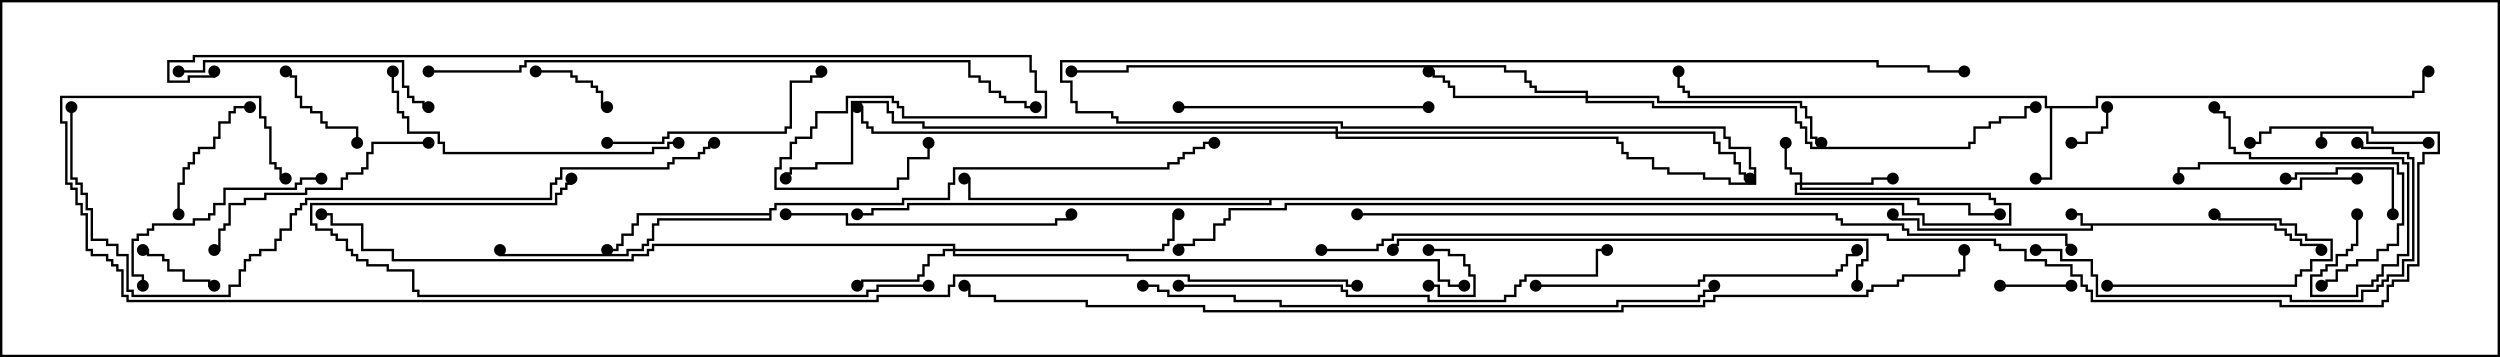 <svg version="1.1" width="105" height="15" xmlns="http://www.w3.org/2000/svg"><path d="M95.621,9.379L95.621,9.593L96.05,9.593L96.05,9.807L96.264,9.807L96.264,10.021L96.693,10.021L96.693,10.236L97.55,10.236L97.55,10.5L97.45,10.5L97.45,10.336L96.593,10.336L96.593,10.121L96.164,10.121L96.164,9.907L95.95,9.907L95.95,9.693L95.521,9.693L95.521,9.479L87.907,9.479L87.907,9.693L80.521,9.693L80.521,9.264L79.45,9.264L79.45,9L79.55,9L79.55,9.164L80.621,9.164L80.621,9.593L87.807,9.593L87.807,9.479L87.379,9.479L87.379,9.05L87,9.05L87,8.95L87.479,8.95L87.479,9.379z" stroke="none"/><path d="M88.021,4.45L88.021,4.021L101.307,4.021L101.307,3.807L101.736,3.807L101.736,2.95L102,2.95L102,3.05L101.836,3.05L101.836,3.907L101.407,3.907L101.407,4.121L88.121,4.121L88.121,4.55L86.193,4.55L86.193,7.55L85.5,7.55L85.5,7.45L86.093,7.45L86.093,4.55L85.879,4.55L85.879,4.121L70.879,4.121L70.879,3.907L70.664,3.907L70.664,3.693L70.45,3.693L70.45,3L70.55,3L70.55,3.593L70.764,3.593L70.764,3.807L70.979,3.807L70.979,4.021L85.979,4.021L85.979,4.45z" stroke="none"/><path d="M32.307,8.95L32.307,8.736L32.521,8.736L32.521,8.521L37.879,8.521L37.879,8.307L39.807,8.307L39.807,7.664L40.021,7.664L40.021,7.021L49.021,7.021L49.021,6.807L49.45,6.807L49.45,6.593L49.664,6.593L49.664,6.379L50.093,6.379L50.093,6.164L50.521,6.164L50.521,5.95L51,5.95L51,6.05L50.621,6.05L50.621,6.264L50.193,6.264L50.193,6.479L49.764,6.479L49.764,6.693L49.55,6.693L49.55,6.907L49.121,6.907L49.121,7.121L40.121,7.121L40.121,7.764L39.907,7.764L39.907,8.407L37.979,8.407L37.979,8.621L32.621,8.621L32.621,8.836L32.407,8.836L32.407,9.264L27.693,9.264L27.693,9.479L27.479,9.479L27.479,10.121L27.264,10.121L27.264,10.336L27.05,10.336L27.05,10.55L26.407,10.55L26.407,10.764L20.95,10.764L20.95,10.5L21.05,10.5L21.05,10.664L26.307,10.664L26.307,10.45L26.95,10.45L26.95,10.236L27.164,10.236L27.164,10.021L27.379,10.021L27.379,9.379L27.593,9.379L27.593,9.164L32.307,9.164L32.307,9.05L26.836,9.05L26.836,9.479L26.621,9.479L26.621,9.907L26.193,9.907L26.193,10.336L25.979,10.336L25.979,10.55L25.5,10.55L25.5,10.45L25.879,10.45L25.879,10.236L26.093,10.236L26.093,9.807L26.521,9.807L26.521,9.379L26.736,9.379L26.736,8.95z" stroke="none"/><path d="M80.621,8.307L80.621,8.521L82.764,8.521L82.764,8.95L84,8.95L84,9.05L82.664,9.05L82.664,8.621L80.521,8.621L80.521,8.407L53.407,8.407L53.407,8.621L38.193,8.621L38.193,8.836L36.693,8.836L36.693,9.05L36,9.05L36,8.95L36.593,8.95L36.593,8.736L38.093,8.736L38.093,8.521L53.307,8.521L53.307,8.407L40.664,8.407L40.664,7.55L40.5,7.55L40.5,7.45L40.764,7.45L40.764,8.307z" stroke="none"/><path d="M75.593,7.664L75.593,7.336L75.164,7.336L75.164,7.121L74.95,7.121L74.95,6L75.05,6L75.05,7.021L75.264,7.021L75.264,7.236L75.693,7.236L75.693,7.664L78.593,7.664L78.593,7.45L79.5,7.45L79.5,7.55L78.693,7.55L78.693,7.764L75.693,7.764L75.693,7.879L96.593,7.879L96.593,7.45L99,7.45L99,7.55L96.693,7.55L96.693,7.979L75.593,7.979L75.593,7.764L75.479,7.764L75.479,8.093L83.621,8.093L83.621,8.307L83.836,8.307L83.836,8.521L84.479,8.521L84.479,9.479L80.736,9.479L80.736,9.05L79.879,9.05L79.879,8.621L54.05,8.621L54.05,8.836L51.693,8.836L51.693,9.264L51.479,9.264L51.479,9.479L51.05,9.479L51.05,10.121L50.193,10.121L50.193,10.336L49.55,10.336L49.55,10.5L49.45,10.5L49.45,10.236L50.093,10.236L50.093,10.021L50.95,10.021L50.95,9.379L51.379,9.379L51.379,9.164L51.593,9.164L51.593,8.736L53.95,8.736L53.95,8.521L79.979,8.521L79.979,8.95L80.836,8.95L80.836,9.379L84.379,9.379L84.379,8.621L83.736,8.621L83.736,8.407L83.521,8.407L83.521,8.193L75.379,8.193L75.379,7.664z" stroke="none"/><path d="M40.021,10.45L40.021,10.336L27.479,10.336L27.479,10.55L27.264,10.55L27.264,10.764L26.621,10.764L26.621,10.979L16.45,10.979L16.45,10.55L15.164,10.55L15.164,9.479L13.879,9.479L13.879,9.05L13.5,9.05L13.5,8.95L13.979,8.95L13.979,9.379L15.264,9.379L15.264,10.45L16.55,10.45L16.55,10.879L26.521,10.879L26.521,10.664L27.164,10.664L27.164,10.45L27.379,10.45L27.379,10.236L40.121,10.236L40.121,10.45L48.807,10.45L48.807,10.236L49.021,10.236L49.021,10.021L49.236,10.021L49.236,8.95L49.5,8.95L49.5,9.05L49.336,9.05L49.336,10.121L49.121,10.121L49.121,10.336L48.907,10.336L48.907,10.55L40.121,10.55L40.121,10.664L47.407,10.664L47.407,10.879L60.479,10.879L60.479,11.736L60.907,11.736L60.907,11.95L61.5,11.95L61.5,12.05L60.807,12.05L60.807,11.836L60.379,11.836L60.379,10.979L47.307,10.979L47.307,10.764L40.021,10.764L40.021,10.55L39.693,10.55L39.693,10.764L39.05,10.764L39.05,11.193L38.836,11.193L38.836,11.621L38.621,11.621L38.621,11.836L36.264,11.836L36.264,12.05L36,12.05L36,11.95L36.164,11.95L36.164,11.736L38.521,11.736L38.521,11.521L38.736,11.521L38.736,11.093L38.95,11.093L38.95,10.664L39.593,10.664L39.593,10.45z" stroke="none"/><path d="M66.593,4.021L66.593,3.907L64.45,3.907L64.45,3.693L64.236,3.693L64.236,3.479L64.021,3.479L64.021,3.05L63.164,3.05L63.164,2.836L47.407,2.836L47.407,3.05L45,3.05L45,2.95L47.307,2.95L47.307,2.736L63.264,2.736L63.264,2.95L64.121,2.95L64.121,3.379L64.336,3.379L64.336,3.593L64.55,3.593L64.55,3.807L66.693,3.807L66.693,4.021L69.693,4.021L69.693,4.236L75.693,4.236L75.693,4.45L75.907,4.45L75.907,4.879L76.121,4.879L76.121,5.736L76.336,5.736L76.336,5.95L76.5,5.95L76.5,6.05L76.236,6.05L76.236,5.836L76.021,5.836L76.021,4.979L75.807,4.979L75.807,4.55L75.593,4.55L75.593,4.336L69.593,4.336L69.593,4.121L66.693,4.121L66.693,4.236L69.479,4.236L69.479,4.45L75.479,4.45L75.479,5.093L75.693,5.093L75.693,5.307L75.907,5.307L75.907,5.95L76.121,5.95L76.121,6.164L82.664,6.164L82.664,5.95L82.879,5.95L82.879,5.307L83.521,5.307L83.521,5.093L83.95,5.093L83.95,4.879L85.021,4.879L85.021,4.45L85.5,4.45L85.5,4.55L85.121,4.55L85.121,4.979L84.05,4.979L84.05,5.193L83.621,5.193L83.621,5.407L82.979,5.407L82.979,6.05L82.764,6.05L82.764,6.264L76.021,6.264L76.021,6.05L75.807,6.05L75.807,5.407L75.593,5.407L75.593,5.193L75.379,5.193L75.379,4.55L69.379,4.55L69.379,4.336L66.593,4.336L66.593,4.121L61.021,4.121L61.021,3.693L60.807,3.693L60.807,3.479L60.593,3.479L60.593,3.264L60.164,3.264L60.164,3.05L60,3.05L60,2.95L60.264,2.95L60.264,3.164L60.693,3.164L60.693,3.379L60.907,3.379L60.907,3.593L61.121,3.593L61.121,4.021z" stroke="none"/><path d="M56.093,5.521L56.093,5.407L38.736,5.407L38.736,5.193L37.45,5.193L37.45,4.764L37.236,4.764L37.236,4.336L35.836,4.336L35.836,6.907L34.336,6.907L34.336,7.121L33.264,7.121L33.264,7.336L33.05,7.336L33.05,7.5L32.95,7.5L32.95,7.236L33.164,7.236L33.164,7.021L34.236,7.021L34.236,6.807L35.736,6.807L35.736,4.236L37.336,4.236L37.336,4.664L37.55,4.664L37.55,5.093L38.836,5.093L38.836,5.307L56.193,5.307L56.193,5.521L72.05,5.521L72.05,5.95L72.264,5.95L72.264,6.379L72.907,6.379L72.907,6.807L73.121,6.807L73.121,7.236L73.336,7.236L73.336,7.45L73.5,7.45L73.5,7.55L73.236,7.55L73.236,7.336L73.021,7.336L73.021,6.907L72.807,6.907L72.807,6.479L72.164,6.479L72.164,6.05L71.95,6.05L71.95,5.621L56.193,5.621L56.193,5.736L67.979,5.736L67.979,5.95L68.193,5.95L68.193,6.379L68.407,6.379L68.407,6.593L69.479,6.593L69.479,7.021L70.121,7.021L70.121,7.236L71.621,7.236L71.621,7.45L72.693,7.45L72.693,7.664L73.664,7.664L73.664,7.121L73.45,7.121L73.45,6.264L72.593,6.264L72.593,5.836L72.379,5.836L72.379,5.407L56.307,5.407L56.307,5.193L46.879,5.193L46.879,4.979L46.664,4.979L46.664,4.764L45.164,4.764L45.164,4.336L44.95,4.336L44.95,3.479L44.521,3.479L44.521,2.521L78.907,2.521L78.907,2.736L81.05,2.736L81.05,2.95L82.5,2.95L82.5,3.05L80.95,3.05L80.95,2.836L78.807,2.836L78.807,2.621L44.621,2.621L44.621,3.379L45.05,3.379L45.05,4.236L45.264,4.236L45.264,4.664L46.764,4.664L46.764,4.879L46.979,4.879L46.979,5.093L56.407,5.093L56.407,5.307L72.479,5.307L72.479,5.736L72.693,5.736L72.693,6.164L73.55,6.164L73.55,7.021L73.764,7.021L73.764,7.764L72.593,7.764L72.593,7.55L71.521,7.55L71.521,7.336L70.021,7.336L70.021,7.121L69.379,7.121L69.379,6.693L68.307,6.693L68.307,6.479L68.093,6.479L68.093,6.05L67.879,6.05L67.879,5.836L56.093,5.836L56.093,5.621L36.593,5.621L36.593,5.407L36.379,5.407L36.379,5.193L36.164,5.193L36.164,4.55L36,4.55L36,4.45L36.264,4.45L36.264,5.093L36.479,5.093L36.479,5.307L36.693,5.307L36.693,5.521z" stroke="none"/><path d="M60,10.55L60,10.45L60.907,10.45L60.907,10.664L61.55,10.664L61.55,11.093L61.764,11.093L61.764,11.521L61.979,11.521L61.979,12.479L60.379,12.479L60.379,12.05L60,12.05L60,11.95L60.479,11.95L60.479,12.379L61.879,12.379L61.879,11.621L61.664,11.621L61.664,11.193L61.45,11.193L61.45,10.764L60.807,10.764L60.807,10.55z" stroke="none"/><path d="M88.45,4.5L88.55,4.5L88.55,5.407L88.336,5.407L88.336,5.621L87.693,5.621L87.693,6.05L87,6.05L87,5.95L87.593,5.95L87.593,5.521L88.236,5.521L88.236,5.307L88.45,5.307z" stroke="none"/><path d="M84,12.05L84,11.95L87,11.95L87,12.05z" stroke="none"/><path d="M22.5,3.05L22.5,2.95L24.05,2.95L24.05,3.164L24.264,3.164L24.264,3.379L24.907,3.379L24.907,3.593L25.121,3.593L25.121,3.807L25.336,3.807L25.336,4.45L25.5,4.45L25.5,4.55L25.236,4.55L25.236,3.907L25.021,3.907L25.021,3.693L24.807,3.693L24.807,3.479L24.164,3.479L24.164,3.264L23.95,3.264L23.95,3.05z" stroke="none"/><path d="M9,11.95L9,12.05L8.736,12.05L8.736,11.836L7.664,11.836L7.664,11.407L7.021,11.407L7.021,10.979L6.807,10.979L6.807,10.764L6.164,10.764L6.164,10.55L6,10.55L6,10.45L6.264,10.45L6.264,10.664L6.907,10.664L6.907,10.879L7.121,10.879L7.121,11.307L7.764,11.307L7.764,11.736L8.836,11.736L8.836,11.95z" stroke="none"/><path d="M15.05,6L14.95,6L14.95,5.407L13.664,5.407L13.664,5.193L13.45,5.193L13.45,4.764L13.021,4.764L13.021,4.55L12.593,4.55L12.593,4.121L12.379,4.121L12.379,3.264L12.164,3.264L12.164,3.05L12,3.05L12,2.95L12.264,2.95L12.264,3.164L12.479,3.164L12.479,4.021L12.693,4.021L12.693,4.45L13.121,4.45L13.121,4.664L13.55,4.664L13.55,5.093L13.764,5.093L13.764,5.307L15.05,5.307z" stroke="none"/><path d="M102,5.95L102,6.05L99.379,6.05L99.379,5.621L97.55,5.621L97.55,6L97.45,6L97.45,5.521L99.479,5.521L99.479,5.95z" stroke="none"/><path d="M100.55,9L100.45,9L100.45,7.121L98.193,7.121L98.193,7.336L96.479,7.336L96.479,7.55L96,7.55L96,7.45L96.379,7.45L96.379,7.236L98.093,7.236L98.093,7.021L100.55,7.021z" stroke="none"/><path d="M88.5,12.05L88.5,11.95L96.379,11.95L96.379,11.521L96.593,11.521L96.593,11.307L97.021,11.307L97.021,10.879L97.879,10.879L97.879,10.121L96.807,10.121L96.807,9.907L96.379,9.907L96.379,9.479L95.736,9.479L95.736,9.264L93.164,9.264L93.164,9.05L93,9.05L93,8.95L93.264,8.95L93.264,9.164L95.836,9.164L95.836,9.379L96.479,9.379L96.479,9.807L96.907,9.807L96.907,10.021L97.979,10.021L97.979,10.979L97.121,10.979L97.121,11.407L96.693,11.407L96.693,11.621L96.479,11.621L96.479,12.05z" stroke="none"/><path d="M7.55,9L7.45,9L7.45,7.664L7.664,7.664L7.664,7.021L7.879,7.021L7.879,6.807L8.093,6.807L8.093,6.379L8.307,6.379L8.307,6.164L8.95,6.164L8.95,5.736L9.164,5.736L9.164,5.093L9.593,5.093L9.593,4.664L9.807,4.664L9.807,4.45L10.5,4.45L10.5,4.55L9.907,4.55L9.907,4.764L9.693,4.764L9.693,5.193L9.264,5.193L9.264,5.836L9.05,5.836L9.05,6.264L8.407,6.264L8.407,6.479L8.193,6.479L8.193,6.907L7.979,6.907L7.979,7.121L7.764,7.121L7.764,7.764L7.55,7.764z" stroke="none"/><path d="M97.5,12.05L97.5,11.95L97.664,11.95L97.664,11.736L98.093,11.736L98.093,11.307L98.521,11.307L98.521,11.093L98.95,11.093L98.95,10.879L99.807,10.879L99.807,10.45L100.236,10.45L100.236,10.236L100.664,10.236L100.664,9.379L100.879,9.379L100.879,7.336L100.664,7.336L100.664,6.907L92.407,6.907L92.407,7.121L91.55,7.121L91.55,7.5L91.45,7.5L91.45,7.021L92.307,7.021L92.307,6.807L100.764,6.807L100.764,7.236L100.979,7.236L100.979,9.479L100.764,9.479L100.764,10.336L100.336,10.336L100.336,10.55L99.907,10.55L99.907,10.979L99.05,10.979L99.05,11.193L98.621,11.193L98.621,11.407L98.193,11.407L98.193,11.836L97.764,11.836L97.764,12.05z" stroke="none"/><path d="M98.95,9L99.05,9L99.05,10.336L98.836,10.336L98.836,10.55L98.621,10.55L98.621,10.764L98.193,10.764L98.193,11.193L97.764,11.193L97.764,11.407L97.55,11.407L97.55,11.621L97.121,11.621L97.121,12.379L98.95,12.379L98.95,11.95L99.593,11.95L99.593,11.736L99.807,11.736L99.807,11.521L100.021,11.521L100.021,11.093L100.664,11.093L100.664,10.664L101.093,10.664L101.093,6.907L100.879,6.907L100.879,6.693L94.45,6.693L94.45,6.479L93.807,6.479L93.807,6.264L93.593,6.264L93.593,4.979L93.379,4.979L93.379,4.764L92.95,4.764L92.95,4.5L93.05,4.5L93.05,4.664L93.479,4.664L93.479,4.879L93.693,4.879L93.693,6.164L93.907,6.164L93.907,6.379L94.55,6.379L94.55,6.593L100.979,6.593L100.979,6.807L101.193,6.807L101.193,10.764L100.764,10.764L100.764,11.193L100.121,11.193L100.121,11.621L99.907,11.621L99.907,11.836L99.693,11.836L99.693,12.05L99.05,12.05L99.05,12.479L97.021,12.479L97.021,11.521L97.45,11.521L97.45,11.307L97.664,11.307L97.664,11.093L98.093,11.093L98.093,10.664L98.521,10.664L98.521,10.45L98.736,10.45L98.736,10.236L98.95,10.236z" stroke="none"/><path d="M13.5,7.45L13.5,7.55L12.693,7.55L12.693,7.764L12.479,7.764L12.479,7.979L9.479,7.979L9.479,8.621L9.05,8.621L9.05,9.05L8.836,9.05L8.836,9.264L8.193,9.264L8.193,9.479L6.479,9.479L6.479,9.693L6.264,9.693L6.264,9.907L5.836,9.907L5.836,10.121L5.621,10.121L5.621,11.521L6.05,11.521L6.05,12L5.95,12L5.95,11.621L5.521,11.621L5.521,10.021L5.736,10.021L5.736,9.807L6.164,9.807L6.164,9.593L6.379,9.593L6.379,9.379L8.093,9.379L8.093,9.164L8.736,9.164L8.736,8.95L8.95,8.95L8.95,8.521L9.379,8.521L9.379,7.879L12.379,7.879L12.379,7.664L12.593,7.664L12.593,7.45z" stroke="none"/><path d="M25.5,6.05L25.5,5.95L27.807,5.95L27.807,5.736L28.021,5.736L28.021,5.521L32.95,5.521L32.95,5.307L33.164,5.307L33.164,3.379L34.021,3.379L34.021,3.164L34.45,3.164L34.45,3L34.55,3L34.55,3.264L34.121,3.264L34.121,3.479L33.264,3.479L33.264,5.407L33.05,5.407L33.05,5.621L28.121,5.621L28.121,5.836L27.907,5.836L27.907,6.05z" stroke="none"/><path d="M18,5.95L18,6.05L15.693,6.05L15.693,6.479L15.479,6.479L15.479,7.121L15.264,7.121L15.264,7.336L14.621,7.336L14.621,7.55L14.407,7.55L14.407,7.979L12.907,7.979L12.907,8.193L11.193,8.193L11.193,8.407L10.336,8.407L10.336,8.621L9.693,8.621L9.693,9.479L9.479,9.479L9.479,9.693L9.264,9.693L9.264,10.55L9,10.55L9,10.45L9.164,10.45L9.164,9.593L9.379,9.593L9.379,9.379L9.593,9.379L9.593,8.521L10.236,8.521L10.236,8.307L11.093,8.307L11.093,8.093L12.807,8.093L12.807,7.879L14.307,7.879L14.307,7.45L14.521,7.45L14.521,7.236L15.164,7.236L15.164,7.021L15.379,7.021L15.379,6.379L15.593,6.379L15.593,5.95z" stroke="none"/><path d="M60,4.45L60,4.55L49.5,4.55L49.5,4.45z" stroke="none"/><path d="M7.5,3.05L7.5,2.95L8.521,2.95L8.521,2.521L16.979,2.521L16.979,3.593L17.193,3.593L17.193,4.021L17.407,4.021L17.407,4.236L17.836,4.236L17.836,4.45L18,4.45L18,4.55L17.736,4.55L17.736,4.336L17.307,4.336L17.307,4.121L17.093,4.121L17.093,3.693L16.879,3.693L16.879,2.621L8.621,2.621L8.621,3.05z" stroke="none"/><path d="M33,9.05L33,8.95L35.621,8.95L35.621,9.379L44.307,9.379L44.307,9.164L44.95,9.164L44.95,9L45.05,9L45.05,9.264L44.407,9.264L44.407,9.479L35.521,9.479L35.521,9.05z" stroke="none"/><path d="M28.5,5.95L28.5,6.05L28.121,6.05L28.121,6.264L27.479,6.264L27.479,6.479L18.593,6.479L18.593,6.05L18.379,6.05L18.379,5.621L17.093,5.621L17.093,4.979L16.879,4.979L16.879,4.764L16.664,4.764L16.664,3.907L16.45,3.907L16.45,3L16.55,3L16.55,3.807L16.764,3.807L16.764,4.664L16.979,4.664L16.979,4.879L17.193,4.879L17.193,5.521L18.479,5.521L18.479,5.95L18.693,5.95L18.693,6.379L27.379,6.379L27.379,6.164L28.021,6.164L28.021,5.95z" stroke="none"/><path d="M64.5,12.05L64.5,11.95L71.307,11.95L71.307,11.736L71.521,11.736L71.521,11.521L77.093,11.521L77.093,11.307L77.307,11.307L77.307,11.093L77.521,11.093L77.521,10.664L77.95,10.664L77.95,10.5L78.05,10.5L78.05,10.764L77.621,10.764L77.621,11.193L77.407,11.193L77.407,11.407L77.193,11.407L77.193,11.621L71.621,11.621L71.621,11.836L71.407,11.836L71.407,12.05z" stroke="none"/><path d="M85.5,10.55L85.5,10.45L86.621,10.45L86.621,10.879L87.907,10.879L87.907,11.521L88.121,11.521L88.121,12.379L96.264,12.379L96.264,12.593L99.164,12.593L99.164,12.164L99.807,12.164L99.807,11.95L100.021,11.95L100.021,11.736L100.236,11.736L100.236,11.521L100.879,11.521L100.879,10.879L101.307,10.879L101.307,6.693L101.093,6.693L101.093,6.479L100.45,6.479L100.45,6.264L99.164,6.264L99.164,6.05L99,6.05L99,5.95L99.264,5.95L99.264,6.164L100.55,6.164L100.55,6.379L101.193,6.379L101.193,6.593L101.407,6.593L101.407,10.979L100.979,10.979L100.979,11.621L100.336,11.621L100.336,11.836L100.121,11.836L100.121,12.05L99.907,12.05L99.907,12.264L99.264,12.264L99.264,12.693L96.164,12.693L96.164,12.479L88.021,12.479L88.021,11.621L87.807,11.621L87.807,10.979L86.521,10.979L86.521,10.55z" stroke="none"/><path d="M39,11.95L39,12.05L36.907,12.05L36.907,12.264L36.479,12.264L36.479,12.479L17.521,12.479L17.521,12.264L17.307,12.264L17.307,11.407L16.236,11.407L16.236,11.193L15.379,11.193L15.379,10.979L14.95,10.979L14.95,10.764L14.736,10.764L14.736,10.55L14.521,10.55L14.521,10.121L14.093,10.121L14.093,9.907L13.879,9.907L13.879,9.693L13.236,9.693L13.236,9.479L13.021,9.479L13.021,8.521L23.307,8.521L23.307,8.093L23.521,8.093L23.521,7.879L23.736,7.879L23.736,7.664L23.95,7.664L23.95,7.5L24.05,7.5L24.05,7.764L23.836,7.764L23.836,7.979L23.621,7.979L23.621,8.193L23.407,8.193L23.407,8.621L13.121,8.621L13.121,9.379L13.336,9.379L13.336,9.593L13.979,9.593L13.979,9.807L14.193,9.807L14.193,10.021L14.621,10.021L14.621,10.45L14.836,10.45L14.836,10.664L15.05,10.664L15.05,10.879L15.479,10.879L15.479,11.093L16.336,11.093L16.336,11.307L17.407,11.307L17.407,12.164L17.621,12.164L17.621,12.379L36.379,12.379L36.379,12.164L36.807,12.164L36.807,11.95z" stroke="none"/><path d="M49.5,12.05L49.5,11.95L56.407,11.95L56.407,12.164L56.621,12.164L56.621,12.379L60.05,12.379L60.05,12.593L63.164,12.593L63.164,12.379L63.593,12.379L63.593,11.95L63.807,11.95L63.807,11.736L64.021,11.736L64.021,11.521L67.021,11.521L67.021,10.45L67.5,10.45L67.5,10.55L67.121,10.55L67.121,11.621L64.121,11.621L64.121,11.836L63.907,11.836L63.907,12.05L63.693,12.05L63.693,12.479L63.264,12.479L63.264,12.693L59.95,12.693L59.95,12.479L56.521,12.479L56.521,12.264L56.307,12.264L56.307,12.05z" stroke="none"/><path d="M78.05,12L77.95,12L77.95,11.093L78.164,11.093L78.164,10.879L78.379,10.879L78.379,10.121L58.764,10.121L58.764,10.336L58.55,10.336L58.55,10.5L58.45,10.5L58.45,10.236L58.664,10.236L58.664,10.021L78.479,10.021L78.479,10.979L78.264,10.979L78.264,11.193L78.05,11.193z" stroke="none"/><path d="M48,12.05L48,11.95L48.693,11.95L48.693,12.164L49.121,12.164L49.121,12.379L51.907,12.379L51.907,12.593L53.836,12.593L53.836,12.807L67.879,12.807L67.879,12.593L71.307,12.593L71.307,12.379L71.521,12.379L71.521,12.164L71.95,12.164L71.95,12L72.05,12L72.05,12.264L71.621,12.264L71.621,12.479L71.407,12.479L71.407,12.693L67.979,12.693L67.979,12.907L53.736,12.907L53.736,12.693L51.807,12.693L51.807,12.479L49.021,12.479L49.021,12.264L48.593,12.264L48.593,12.05z" stroke="none"/><path d="M18,3.05L18,2.95L21.807,2.95L21.807,2.736L22.021,2.736L22.021,2.521L40.764,2.521L40.764,3.164L41.193,3.164L41.193,3.379L41.621,3.379L41.621,3.807L42.05,3.807L42.05,4.021L42.264,4.021L42.264,4.236L43.121,4.236L43.121,4.45L43.5,4.45L43.5,4.55L43.021,4.55L43.021,4.336L42.164,4.336L42.164,4.121L41.95,4.121L41.95,3.907L41.521,3.907L41.521,3.479L41.093,3.479L41.093,3.264L40.664,3.264L40.664,2.621L22.121,2.621L22.121,2.836L21.907,2.836L21.907,3.05z" stroke="none"/><path d="M2.95,4.5L3.05,4.5L3.05,7.45L3.264,7.45L3.264,7.664L3.479,7.664L3.479,8.093L3.693,8.093L3.693,8.736L3.907,8.736L3.907,10.021L4.55,10.021L4.55,10.236L4.979,10.236L4.979,10.664L5.407,10.664L5.407,12.164L5.621,12.164L5.621,12.379L9.593,12.379L9.593,11.95L10.021,11.95L10.021,11.307L10.236,11.307L10.236,10.879L10.45,10.879L10.45,10.664L10.879,10.664L10.879,10.45L11.521,10.45L11.521,10.021L11.736,10.021L11.736,9.593L12.164,9.593L12.164,8.95L12.379,8.95L12.379,8.736L12.593,8.736L12.593,8.521L12.807,8.521L12.807,8.307L23.093,8.307L23.093,7.664L23.307,7.664L23.307,7.45L23.521,7.45L23.521,7.021L28.021,7.021L28.021,6.807L28.236,6.807L28.236,6.593L29.307,6.593L29.307,6.379L29.521,6.379L29.521,6.164L29.736,6.164L29.736,5.95L30,5.95L30,6.05L29.836,6.05L29.836,6.264L29.621,6.264L29.621,6.479L29.407,6.479L29.407,6.693L28.336,6.693L28.336,6.907L28.121,6.907L28.121,7.121L23.621,7.121L23.621,7.55L23.407,7.55L23.407,7.764L23.193,7.764L23.193,8.407L12.907,8.407L12.907,8.621L12.693,8.621L12.693,8.836L12.479,8.836L12.479,9.05L12.264,9.05L12.264,9.693L11.836,9.693L11.836,10.121L11.621,10.121L11.621,10.55L10.979,10.55L10.979,10.764L10.55,10.764L10.55,10.979L10.336,10.979L10.336,11.407L10.121,11.407L10.121,12.05L9.693,12.05L9.693,12.479L5.521,12.479L5.521,12.264L5.307,12.264L5.307,10.764L4.879,10.764L4.879,10.336L4.45,10.336L4.45,10.121L3.807,10.121L3.807,8.836L3.593,8.836L3.593,8.193L3.379,8.193L3.379,7.764L3.164,7.764L3.164,7.55L2.95,7.55z" stroke="none"/><path d="M57,9.05L57,8.95L77.193,8.95L77.193,9.164L77.407,9.164L77.407,9.379L79.979,9.379L79.979,9.593L80.193,9.593L80.193,9.807L86.836,9.807L86.836,10.236L87.05,10.236L87.05,10.5L86.95,10.5L86.95,10.336L86.736,10.336L86.736,9.907L80.093,9.907L80.093,9.693L79.879,9.693L79.879,9.479L77.307,9.479L77.307,9.264L77.093,9.264L77.093,9.05z" stroke="none"/><path d="M8.95,3L9.05,3L9.05,3.264L7.979,3.264L7.979,3.479L7.021,3.479L7.021,2.521L8.093,2.521L8.093,2.307L43.336,2.307L43.336,2.95L43.55,2.95L43.55,3.807L43.979,3.807L43.979,4.979L37.879,4.979L37.879,4.55L37.664,4.55L37.664,4.336L37.45,4.336L37.45,4.121L35.621,4.121L35.621,4.764L34.336,4.764L34.336,5.407L34.121,5.407L34.121,5.836L33.479,5.836L33.479,6.05L33.264,6.05L33.264,6.693L32.836,6.693L32.836,7.121L32.621,7.121L32.621,7.879L37.664,7.879L37.664,7.45L38.093,7.45L38.093,6.593L38.95,6.593L38.95,6L39.05,6L39.05,6.693L38.193,6.693L38.193,7.55L37.764,7.55L37.764,7.979L32.521,7.979L32.521,7.021L32.736,7.021L32.736,6.593L33.164,6.593L33.164,5.95L33.379,5.95L33.379,5.736L34.021,5.736L34.021,5.307L34.236,5.307L34.236,4.664L35.521,4.664L35.521,4.021L37.55,4.021L37.55,4.236L37.764,4.236L37.764,4.45L37.979,4.45L37.979,4.879L43.879,4.879L43.879,3.907L43.45,3.907L43.45,3.05L43.236,3.05L43.236,2.407L8.193,2.407L8.193,2.621L7.121,2.621L7.121,3.379L7.879,3.379L7.879,3.164L8.95,3.164z" stroke="none"/><path d="M55.5,10.55L55.5,10.45L57.807,10.45L57.807,10.236L58.021,10.236L58.021,10.021L58.45,10.021L58.45,9.807L79.336,9.807L79.336,10.021L83.836,10.021L83.836,10.236L84.05,10.236L84.05,10.45L85.121,10.45L85.121,10.879L85.979,10.879L85.979,11.093L87.05,11.093L87.05,11.521L87.479,11.521L87.479,11.95L87.693,11.95L87.693,12.164L87.907,12.164L87.907,12.593L95.836,12.593L95.836,12.807L100.021,12.807L100.021,12.593L100.236,12.593L100.236,11.95L100.45,11.95L100.45,11.736L101.093,11.736L101.093,11.093L101.521,11.093L101.521,6.807L101.736,6.807L101.736,6.379L102.379,6.379L102.379,5.621L99.593,5.621L99.593,5.407L95.407,5.407L95.407,5.621L94.979,5.621L94.979,6.05L94.5,6.05L94.5,5.95L94.879,5.95L94.879,5.521L95.307,5.521L95.307,5.307L99.693,5.307L99.693,5.521L102.479,5.521L102.479,6.479L101.836,6.479L101.836,6.907L101.621,6.907L101.621,11.193L101.193,11.193L101.193,11.836L100.55,11.836L100.55,12.05L100.336,12.05L100.336,12.693L100.121,12.693L100.121,12.907L95.736,12.907L95.736,12.693L87.807,12.693L87.807,12.264L87.593,12.264L87.593,12.05L87.379,12.05L87.379,11.621L86.95,11.621L86.95,11.193L85.879,11.193L85.879,10.979L85.021,10.979L85.021,10.55L83.95,10.55L83.95,10.336L83.736,10.336L83.736,10.121L79.236,10.121L79.236,9.907L58.55,9.907L58.55,10.121L58.121,10.121L58.121,10.336L57.907,10.336L57.907,10.55z" stroke="none"/><path d="M82.45,10.5L82.55,10.5L82.55,11.407L82.336,11.407L82.336,11.621L79.979,11.621L79.979,11.836L79.764,11.836L79.764,12.05L78.693,12.05L78.693,12.264L78.479,12.264L78.479,12.479L72.05,12.479L72.05,12.693L71.621,12.693L71.621,12.907L68.193,12.907L68.193,13.121L50.521,13.121L50.521,12.907L45.593,12.907L45.593,12.693L41.736,12.693L41.736,12.479L40.664,12.479L40.664,12.05L40.5,12.05L40.5,11.95L40.764,11.95L40.764,12.379L41.836,12.379L41.836,12.593L45.693,12.593L45.693,12.807L50.621,12.807L50.621,13.021L68.093,13.021L68.093,12.807L71.521,12.807L71.521,12.593L71.95,12.593L71.95,12.379L78.379,12.379L78.379,12.164L78.593,12.164L78.593,11.95L79.664,11.95L79.664,11.736L79.879,11.736L79.879,11.521L82.236,11.521L82.236,11.307L82.45,11.307z" stroke="none"/><path d="M57,11.95L57,12.05L56.521,12.05L56.521,11.836L49.879,11.836L49.879,11.621L40.121,11.621L40.121,12.05L39.907,12.05L39.907,12.479L36.907,12.479L36.907,12.693L5.307,12.693L5.307,12.479L5.093,12.479L5.093,11.407L4.879,11.407L4.879,11.193L4.664,11.193L4.664,10.979L4.45,10.979L4.45,10.764L3.807,10.764L3.807,10.55L3.593,10.55L3.593,9.05L3.379,9.05L3.379,8.621L3.164,8.621L3.164,7.979L2.95,7.979L2.95,7.764L2.736,7.764L2.736,5.193L2.521,5.193L2.521,4.021L10.979,4.021L10.979,4.879L11.193,4.879L11.193,5.307L11.407,5.307L11.407,6.807L11.621,6.807L11.621,7.021L11.836,7.021L11.836,7.45L12,7.45L12,7.55L11.736,7.55L11.736,7.121L11.521,7.121L11.521,6.907L11.307,6.907L11.307,5.407L11.093,5.407L11.093,4.979L10.879,4.979L10.879,4.121L2.621,4.121L2.621,5.093L2.836,5.093L2.836,7.664L3.05,7.664L3.05,7.879L3.264,7.879L3.264,8.521L3.479,8.521L3.479,8.95L3.693,8.95L3.693,10.45L3.907,10.45L3.907,10.664L4.55,10.664L4.55,10.879L4.764,10.879L4.764,11.093L4.979,11.093L4.979,11.307L5.193,11.307L5.193,12.379L5.407,12.379L5.407,12.593L36.807,12.593L36.807,12.379L39.807,12.379L39.807,11.95L40.021,11.95L40.021,11.521L49.979,11.521L49.979,11.736L56.621,11.736L56.621,11.95z" stroke="none"/><circle cx="87" cy="9" r="0.25" stroke-width="0" fill="#000" /><circle cx="79.5" cy="9" r="0.25" stroke-width="0" fill="#000" /><circle cx="97.5" cy="10.5" r="0.25" stroke-width="0" fill="#000" /><circle cx="85.5" cy="7.5" r="0.25" stroke-width="0" fill="#000" /><circle cx="70.5" cy="3" r="0.25" stroke-width="0" fill="#000" /><circle cx="102" cy="3" r="0.25" stroke-width="0" fill="#000" /><circle cx="25.5" cy="10.5" r="0.25" stroke-width="0" fill="#000" /><circle cx="21" cy="10.5" r="0.25" stroke-width="0" fill="#000" /><circle cx="51" cy="6" r="0.25" stroke-width="0" fill="#000" /><circle cx="40.5" cy="7.5" r="0.25" stroke-width="0" fill="#000" /><circle cx="36" cy="9" r="0.25" stroke-width="0" fill="#000" /><circle cx="84" cy="9" r="0.25" stroke-width="0" fill="#000" /><circle cx="75" cy="6" r="0.25" stroke-width="0" fill="#000" /><circle cx="79.5" cy="7.5" r="0.25" stroke-width="0" fill="#000" /><circle cx="99" cy="7.5" r="0.25" stroke-width="0" fill="#000" /><circle cx="49.5" cy="10.5" r="0.25" stroke-width="0" fill="#000" /><circle cx="36" cy="12" r="0.25" stroke-width="0" fill="#000" /><circle cx="49.5" cy="9" r="0.25" stroke-width="0" fill="#000" /><circle cx="61.5" cy="12" r="0.25" stroke-width="0" fill="#000" /><circle cx="13.5" cy="9" r="0.25" stroke-width="0" fill="#000" /><circle cx="60" cy="3" r="0.25" stroke-width="0" fill="#000" /><circle cx="76.5" cy="6" r="0.25" stroke-width="0" fill="#000" /><circle cx="85.5" cy="4.5" r="0.25" stroke-width="0" fill="#000" /><circle cx="45" cy="3" r="0.25" stroke-width="0" fill="#000" /><circle cx="73.5" cy="7.5" r="0.25" stroke-width="0" fill="#000" /><circle cx="36" cy="4.5" r="0.25" stroke-width="0" fill="#000" /><circle cx="33" cy="7.5" r="0.25" stroke-width="0" fill="#000" /><circle cx="82.5" cy="3" r="0.25" stroke-width="0" fill="#000" /><circle cx="60" cy="10.5" r="0.25" stroke-width="0" fill="#000" /><circle cx="60" cy="12" r="0.25" stroke-width="0" fill="#000" /><circle cx="88.5" cy="4.5" r="0.25" stroke-width="0" fill="#000" /><circle cx="87" cy="6" r="0.25" stroke-width="0" fill="#000" /><circle cx="84" cy="12" r="0.25" stroke-width="0" fill="#000" /><circle cx="87" cy="12" r="0.25" stroke-width="0" fill="#000" /><circle cx="22.5" cy="3" r="0.25" stroke-width="0" fill="#000" /><circle cx="25.5" cy="4.5" r="0.25" stroke-width="0" fill="#000" /><circle cx="9" cy="12" r="0.25" stroke-width="0" fill="#000" /><circle cx="6" cy="10.5" r="0.25" stroke-width="0" fill="#000" /><circle cx="15" cy="6" r="0.25" stroke-width="0" fill="#000" /><circle cx="12" cy="3" r="0.25" stroke-width="0" fill="#000" /><circle cx="102" cy="6" r="0.25" stroke-width="0" fill="#000" /><circle cx="97.5" cy="6" r="0.25" stroke-width="0" fill="#000" /><circle cx="100.5" cy="9" r="0.25" stroke-width="0" fill="#000" /><circle cx="96" cy="7.5" r="0.25" stroke-width="0" fill="#000" /><circle cx="88.5" cy="12" r="0.25" stroke-width="0" fill="#000" /><circle cx="93" cy="9" r="0.25" stroke-width="0" fill="#000" /><circle cx="7.5" cy="9" r="0.25" stroke-width="0" fill="#000" /><circle cx="10.5" cy="4.5" r="0.25" stroke-width="0" fill="#000" /><circle cx="97.5" cy="12" r="0.25" stroke-width="0" fill="#000" /><circle cx="91.5" cy="7.5" r="0.25" stroke-width="0" fill="#000" /><circle cx="99" cy="9" r="0.25" stroke-width="0" fill="#000" /><circle cx="93" cy="4.5" r="0.25" stroke-width="0" fill="#000" /><circle cx="13.5" cy="7.5" r="0.25" stroke-width="0" fill="#000" /><circle cx="6" cy="12" r="0.25" stroke-width="0" fill="#000" /><circle cx="25.5" cy="6" r="0.25" stroke-width="0" fill="#000" /><circle cx="34.5" cy="3" r="0.25" stroke-width="0" fill="#000" /><circle cx="18" cy="6" r="0.25" stroke-width="0" fill="#000" /><circle cx="9" cy="10.5" r="0.25" stroke-width="0" fill="#000" /><circle cx="60" cy="4.5" r="0.25" stroke-width="0" fill="#000" /><circle cx="49.5" cy="4.5" r="0.25" stroke-width="0" fill="#000" /><circle cx="7.5" cy="3" r="0.25" stroke-width="0" fill="#000" /><circle cx="18" cy="4.5" r="0.25" stroke-width="0" fill="#000" /><circle cx="33" cy="9" r="0.25" stroke-width="0" fill="#000" /><circle cx="45" cy="9" r="0.25" stroke-width="0" fill="#000" /><circle cx="28.5" cy="6" r="0.25" stroke-width="0" fill="#000" /><circle cx="16.5" cy="3" r="0.25" stroke-width="0" fill="#000" /><circle cx="64.5" cy="12" r="0.25" stroke-width="0" fill="#000" /><circle cx="78" cy="10.5" r="0.25" stroke-width="0" fill="#000" /><circle cx="85.5" cy="10.5" r="0.25" stroke-width="0" fill="#000" /><circle cx="99" cy="6" r="0.25" stroke-width="0" fill="#000" /><circle cx="39" cy="12" r="0.25" stroke-width="0" fill="#000" /><circle cx="24" cy="7.5" r="0.25" stroke-width="0" fill="#000" /><circle cx="49.5" cy="12" r="0.25" stroke-width="0" fill="#000" /><circle cx="67.5" cy="10.5" r="0.25" stroke-width="0" fill="#000" /><circle cx="78" cy="12" r="0.25" stroke-width="0" fill="#000" /><circle cx="58.5" cy="10.5" r="0.25" stroke-width="0" fill="#000" /><circle cx="48" cy="12" r="0.25" stroke-width="0" fill="#000" /><circle cx="72" cy="12" r="0.25" stroke-width="0" fill="#000" /><circle cx="18" cy="3" r="0.25" stroke-width="0" fill="#000" /><circle cx="43.5" cy="4.5" r="0.25" stroke-width="0" fill="#000" /><circle cx="3" cy="4.5" r="0.25" stroke-width="0" fill="#000" /><circle cx="30" cy="6" r="0.25" stroke-width="0" fill="#000" /><circle cx="57" cy="9" r="0.25" stroke-width="0" fill="#000" /><circle cx="87" cy="10.5" r="0.25" stroke-width="0" fill="#000" /><circle cx="9" cy="3" r="0.25" stroke-width="0" fill="#000" /><circle cx="39" cy="6" r="0.25" stroke-width="0" fill="#000" /><circle cx="55.5" cy="10.5" r="0.25" stroke-width="0" fill="#000" /><circle cx="94.5" cy="6" r="0.25" stroke-width="0" fill="#000" /><circle cx="82.5" cy="10.5" r="0.25" stroke-width="0" fill="#000" /><circle cx="40.5" cy="12" r="0.25" stroke-width="0" fill="#000" /><circle cx="57" cy="12" r="0.25" stroke-width="0" fill="#000" /><circle cx="12" cy="7.5" r="0.25" stroke-width="0" fill="#000" /><rect x="0" y="0" width="105" height="15" stroke-width="0.2" stroke="#000" fill="none" /></svg>